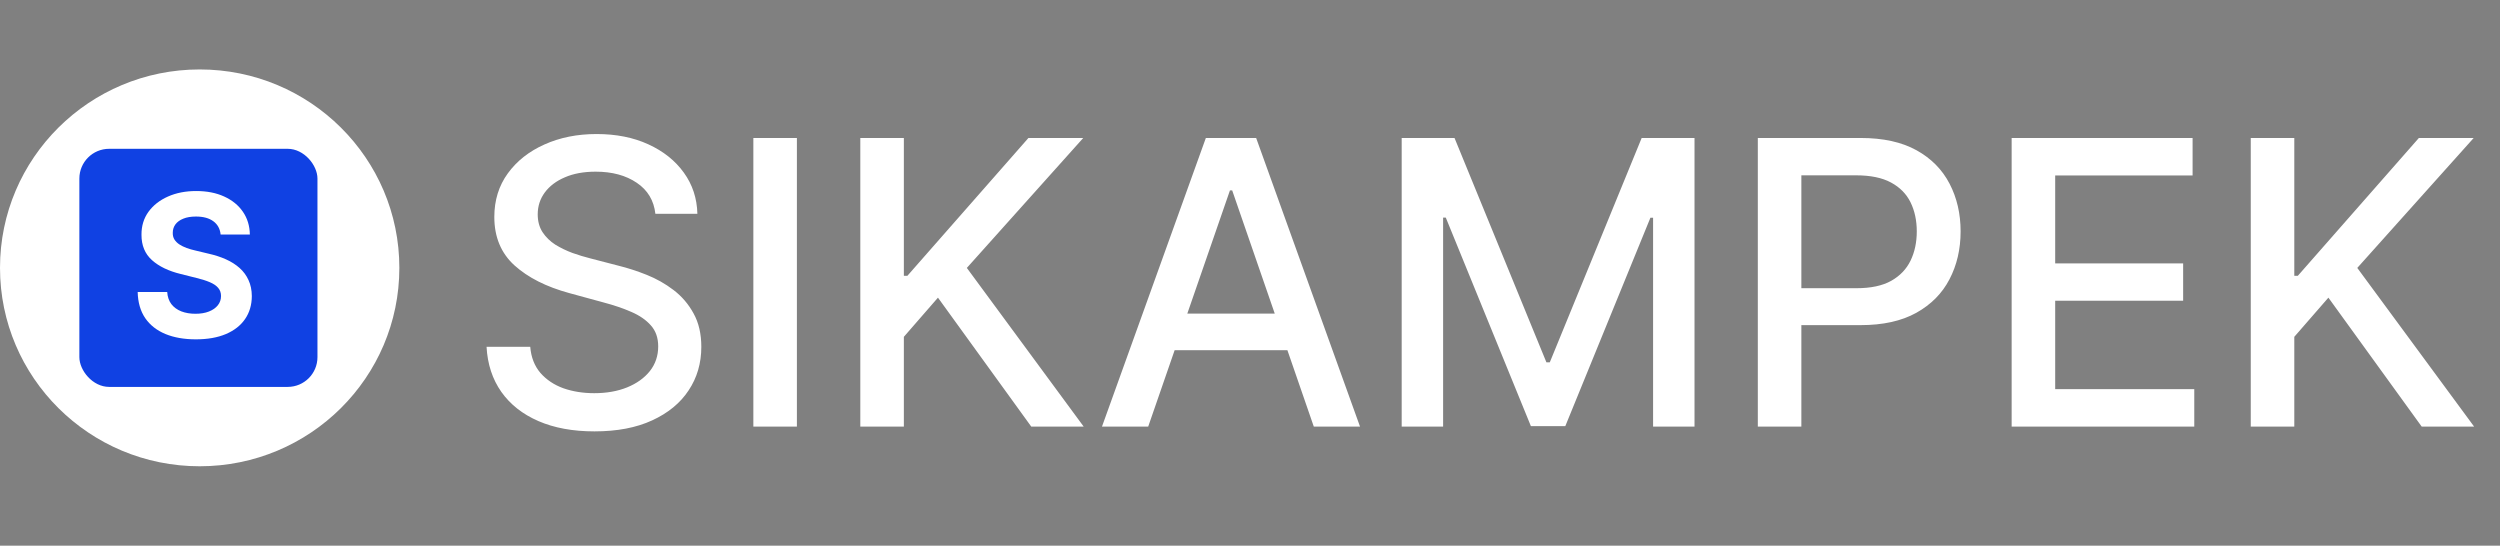 <svg width="252" height="55" viewBox="0 0 252 55" fill="none" xmlns="http://www.w3.org/2000/svg">
<rect x="0" y="0" width="252" height="55" fill="#808080" stroke="none"/>
<g clip-path="url(#clip0_1_13)">
<path d="M20.127 47C31.243 47 40.255 38.046 40.255 27C40.255 15.954 31.243 7 20.127 7C9.011 7 0 15.954 0 27C0 38.046 9.011 47 20.127 47Z" fill="white"/>
<path d="M66.062 21.551C65.911 20.206 65.286 19.165 64.188 18.426C63.089 17.678 61.706 17.304 60.04 17.304C58.847 17.304 57.814 17.493 56.943 17.872C56.072 18.241 55.395 18.753 54.912 19.406C54.438 20.05 54.202 20.784 54.202 21.608C54.202 22.299 54.363 22.896 54.685 23.398C55.016 23.9 55.447 24.321 55.977 24.662C56.517 24.993 57.095 25.273 57.71 25.5C58.326 25.718 58.918 25.898 59.486 26.04L62.327 26.778C63.255 27.006 64.206 27.313 65.182 27.702C66.157 28.09 67.062 28.601 67.895 29.236C68.728 29.87 69.401 30.656 69.912 31.594C70.433 32.531 70.693 33.653 70.693 34.96C70.693 36.608 70.267 38.071 69.415 39.349C68.572 40.628 67.346 41.636 65.736 42.375C64.135 43.114 62.199 43.483 59.926 43.483C57.748 43.483 55.864 43.137 54.273 42.446C52.682 41.755 51.437 40.775 50.537 39.506C49.637 38.227 49.14 36.712 49.045 34.96H53.449C53.534 36.011 53.875 36.887 54.472 37.588C55.078 38.279 55.849 38.795 56.787 39.136C57.734 39.468 58.771 39.633 59.898 39.633C61.138 39.633 62.242 39.439 63.207 39.051C64.183 38.653 64.95 38.104 65.508 37.403C66.067 36.693 66.347 35.865 66.347 34.918C66.347 34.056 66.1 33.35 65.608 32.801C65.125 32.252 64.467 31.797 63.633 31.438C62.81 31.078 61.877 30.76 60.835 30.486L57.398 29.548C55.068 28.914 53.222 27.981 51.858 26.75C50.504 25.519 49.827 23.89 49.827 21.864C49.827 20.188 50.281 18.724 51.19 17.474C52.099 16.224 53.331 15.254 54.883 14.562C56.437 13.862 58.188 13.511 60.139 13.511C62.109 13.511 63.847 13.857 65.352 14.548C66.867 15.24 68.061 16.191 68.932 17.403C69.803 18.606 70.258 19.989 70.296 21.551H66.062ZM80.327 13.909V43H75.938V13.909H80.327ZM86.719 43V13.909H91.109V27.801H91.464L103.665 13.909H109.191L97.458 27.006L109.234 43H103.95L94.546 30.003L91.109 33.952V43H86.719ZM115.739 43H111.08L121.549 13.909H126.62L137.089 43H132.43L124.205 19.193H123.978L115.739 43ZM116.521 31.608H131.634V35.301H116.521V31.608ZM141.29 13.909H146.616L155.878 36.523H156.219L165.48 13.909H170.807V43H166.631V21.949H166.361L157.781 42.957H154.315L145.736 21.935H145.466V43H141.29V13.909ZM177.188 43V13.909H187.558C189.821 13.909 191.696 14.321 193.183 15.145C194.669 15.969 195.782 17.096 196.521 18.526C197.259 19.946 197.629 21.546 197.629 23.327C197.629 25.116 197.254 26.726 196.506 28.156C195.768 29.577 194.65 30.704 193.154 31.537C191.667 32.361 189.797 32.773 187.543 32.773H180.413V29.051H187.146C188.576 29.051 189.736 28.805 190.626 28.312C191.516 27.811 192.169 27.129 192.586 26.267C193.003 25.405 193.211 24.425 193.211 23.327C193.211 22.228 193.003 21.253 192.586 20.401C192.169 19.548 191.511 18.881 190.612 18.398C189.721 17.915 188.547 17.673 187.089 17.673H181.577V43H177.188ZM202.774 43V13.909H221.013V17.688H207.163V26.551H220.061V30.315H207.163V39.222H221.183V43H202.774ZM226.876 43V13.909H231.265V27.801H231.62L243.822 13.909H249.347L237.614 27.006L249.39 43H244.106L234.702 30.003L231.265 33.952V43H226.876Z" fill="white"/>
<rect x="8" y="15" width="24" height="24" rx="3" fill="#1041E3"/>
<path d="M22.238 23.638C22.181 23.065 21.937 22.62 21.506 22.303C21.075 21.985 20.491 21.827 19.752 21.827C19.25 21.827 18.826 21.898 18.48 22.04C18.135 22.177 17.87 22.369 17.685 22.615C17.505 22.861 17.415 23.141 17.415 23.453C17.406 23.713 17.46 23.941 17.578 24.135C17.702 24.329 17.87 24.497 18.083 24.639C18.296 24.776 18.542 24.897 18.821 25.001C19.101 25.101 19.399 25.186 19.716 25.257L21.023 25.57C21.658 25.712 22.24 25.901 22.77 26.138C23.301 26.375 23.76 26.666 24.148 27.011C24.536 27.357 24.837 27.764 25.05 28.233C25.268 28.702 25.379 29.239 25.384 29.845C25.379 30.735 25.152 31.507 24.702 32.16C24.257 32.809 23.613 33.313 22.77 33.673C21.932 34.028 20.921 34.206 19.738 34.206C18.563 34.206 17.541 34.026 16.669 33.666C15.803 33.306 15.126 32.774 14.638 32.068C14.155 31.358 13.902 30.48 13.878 29.433H16.854C16.887 29.921 17.027 30.328 17.273 30.655C17.524 30.977 17.858 31.221 18.275 31.386C18.696 31.547 19.172 31.628 19.702 31.628C20.223 31.628 20.675 31.552 21.059 31.401C21.447 31.249 21.748 31.038 21.961 30.768C22.174 30.499 22.28 30.188 22.28 29.838C22.28 29.511 22.183 29.237 21.989 29.014C21.8 28.792 21.52 28.602 21.151 28.446C20.786 28.29 20.339 28.148 19.809 28.02L18.225 27.622C16.998 27.324 16.03 26.858 15.32 26.223C14.61 25.588 14.257 24.734 14.262 23.659C14.257 22.778 14.491 22.009 14.965 21.351C15.443 20.693 16.099 20.179 16.932 19.81C17.766 19.44 18.712 19.256 19.773 19.256C20.853 19.256 21.795 19.44 22.6 19.81C23.41 20.179 24.039 20.693 24.489 21.351C24.939 22.009 25.171 22.771 25.185 23.638H22.238Z" fill="white"/>
</g>
<defs>
<clipPath id="clip0_1_13">
<rect width="252" height="55" fill="white"/>
</clipPath>
</defs>
</svg>
